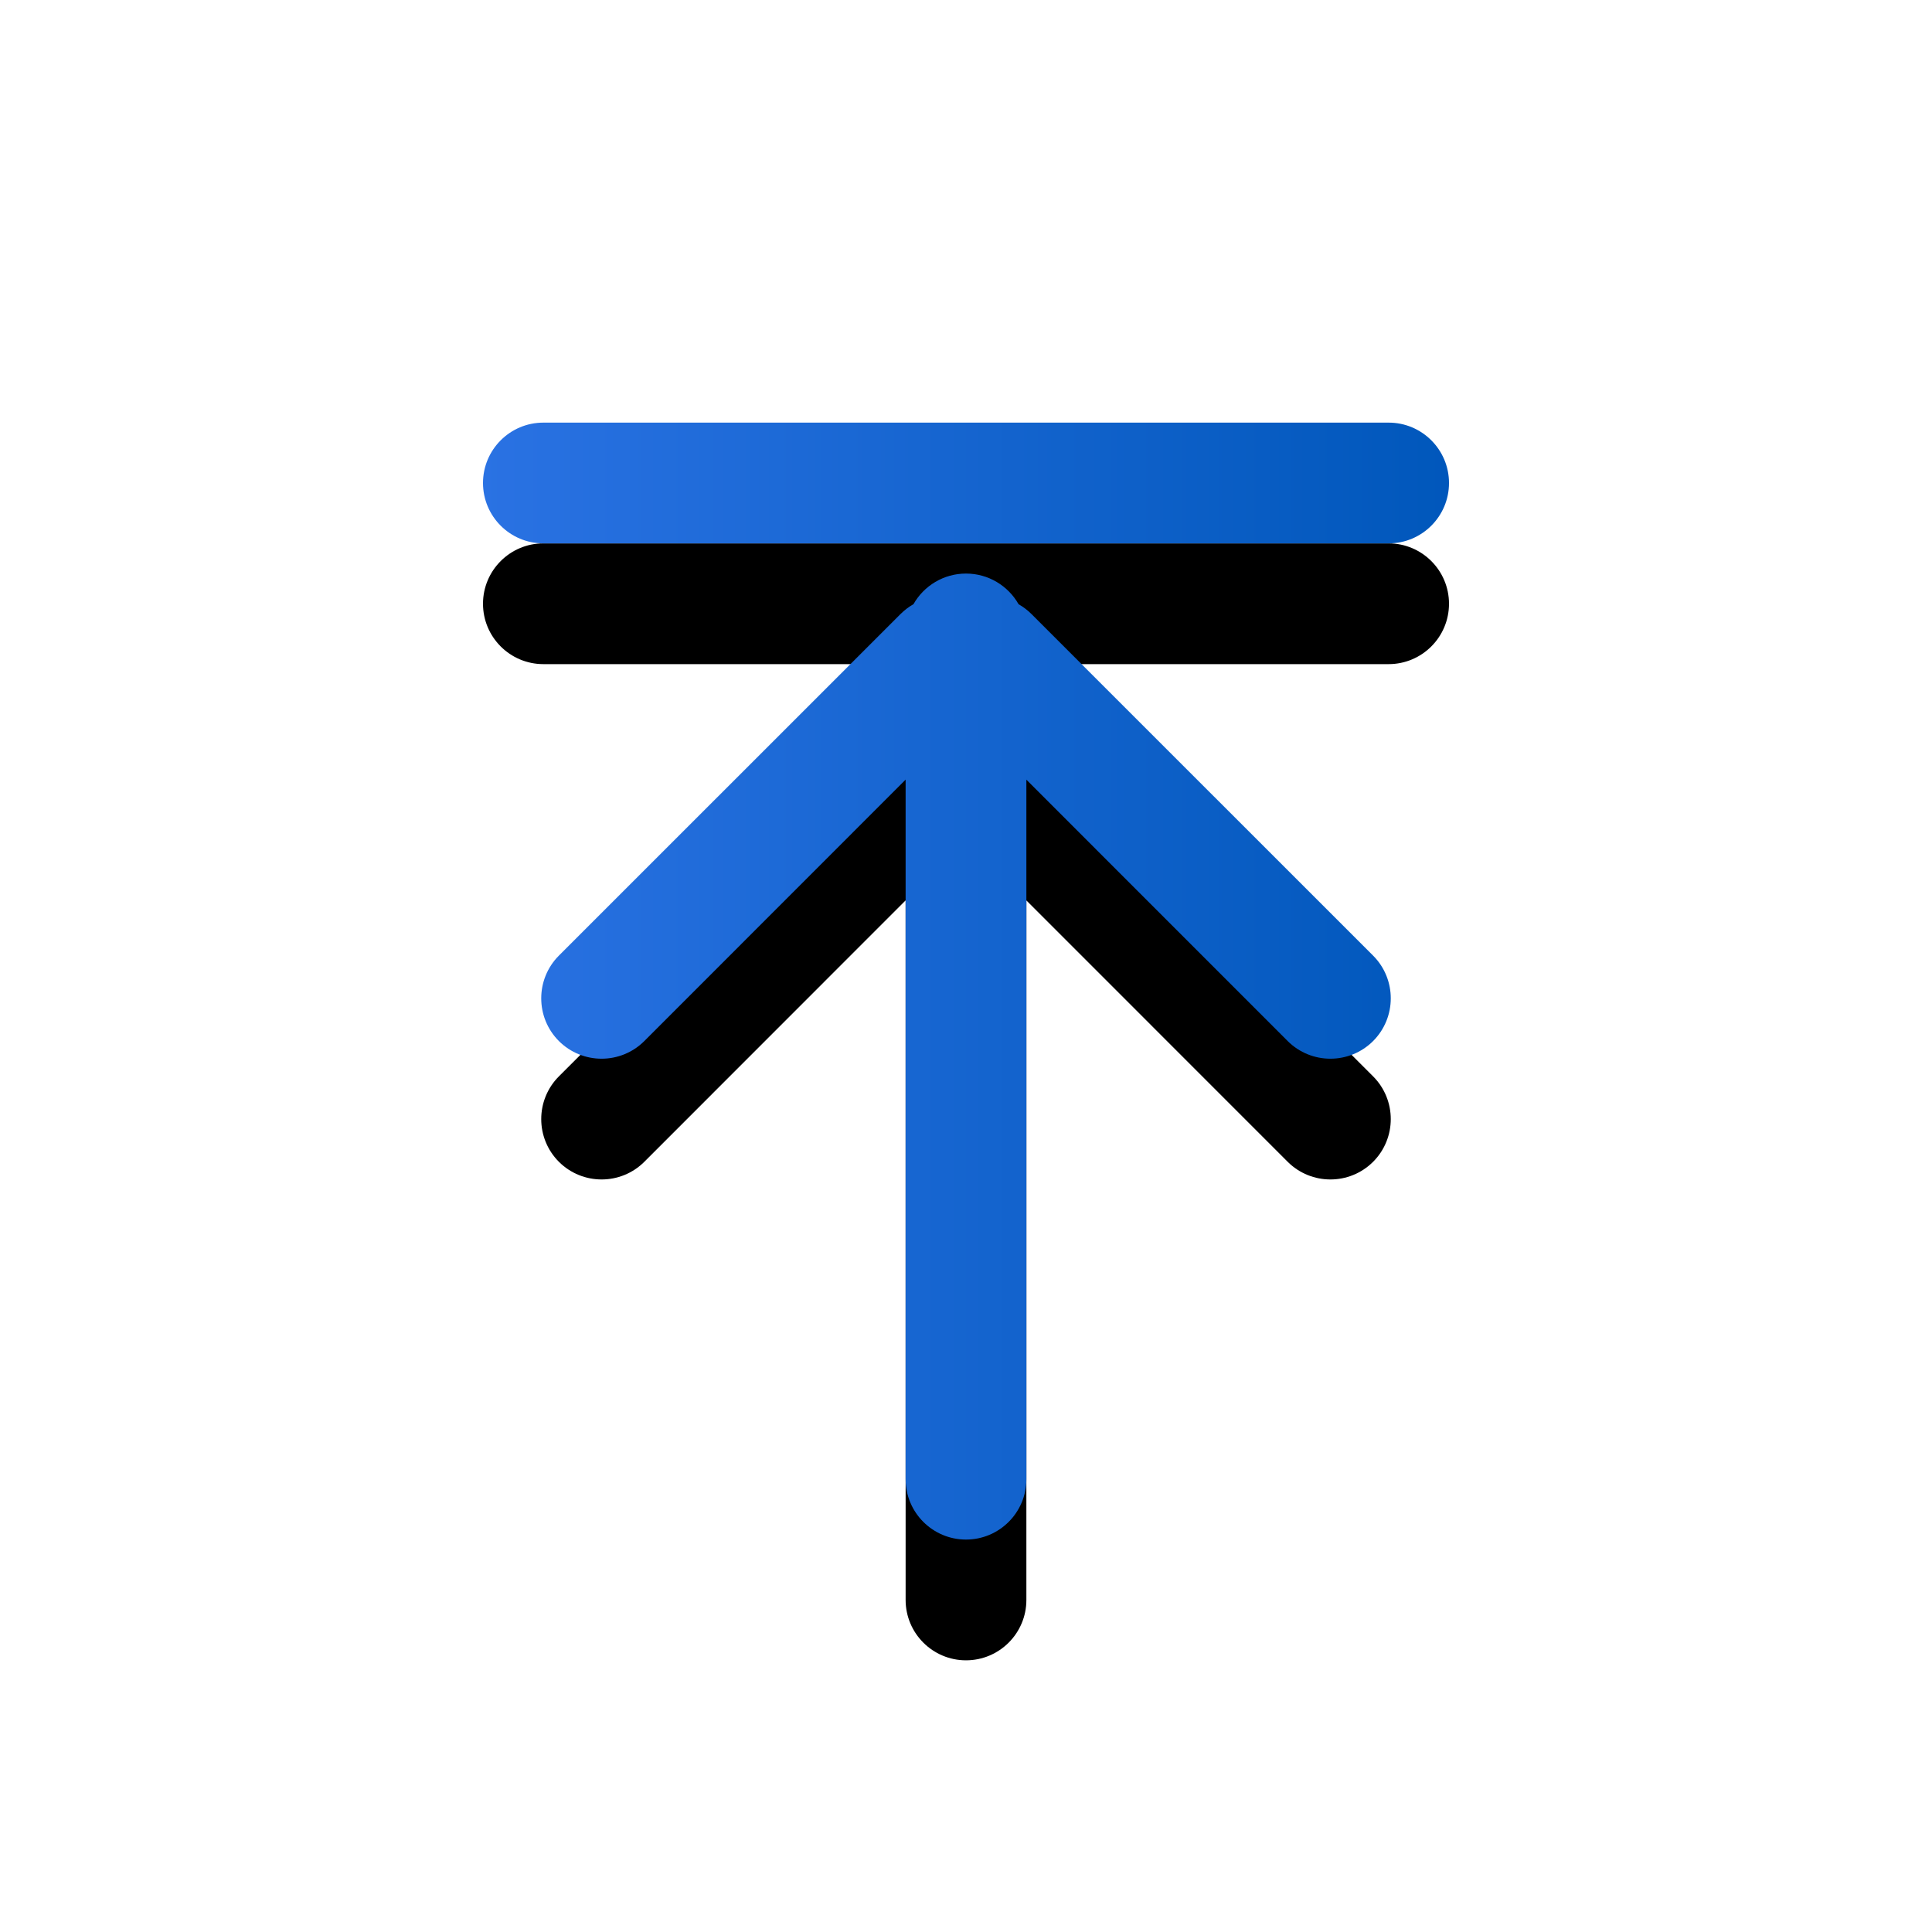<?xml version="1.0" encoding="UTF-8"?>
<svg width="32px" height="32px" viewBox="0 0 32 32" version="1.1" xmlns="http://www.w3.org/2000/svg" xmlns:xlink="http://www.w3.org/1999/xlink">
    <title>编组 8</title>
    <defs>
        <linearGradient x1="-1.11022302e-14%" y1="50%" x2="100%" y2="50%" id="linearGradient-1">
            <stop stop-color="#2A72E3" offset="0%"></stop>
            <stop stop-color="#0057BB" offset="100%"></stop>
        </linearGradient>
        <path d="M16,9.5 C16.373,9.5 16.699,9.705 16.871,10.008 C16.947,10.051 17.02,10.106 17.086,10.172 L17.086,10.172 L22.743,15.828 C23.133,16.219 23.133,16.852 22.743,17.243 C22.352,17.633 21.719,17.633 21.328,17.243 L21.328,17.243 L17,12.914 L17,24.5 C17,25.052 16.552,25.5 16,25.5 C15.448,25.5 15,25.052 15,24.5 L15,12.913 L10.672,17.243 C10.281,17.633 9.648,17.633 9.257,17.243 C8.867,16.852 8.867,16.219 9.257,15.828 L14.914,10.172 C14.98,10.106 15.053,10.051 15.13,10.007 C15.301,9.705 15.627,9.5 16,9.5 Z M23,7 C23.552,7 24,7.448 24,8 C24,8.552 23.552,9 23,9 L9,9 C8.448,9 8,8.552 8,8 C8,7.448 8.448,7 9,7 L23,7 Z" id="path-2"></path>
        <filter x="-43.8%" y="-27.0%" width="187.5%" height="175.7%" filterUnits="objectBoundingBox" id="filter-3">
            <feOffset dx="0" dy="2" in="SourceAlpha" result="shadowOffsetOuter1"></feOffset>
            <feGaussianBlur stdDeviation="2" in="shadowOffsetOuter1" result="shadowBlurOuter1"></feGaussianBlur>
            <feColorMatrix values="0 0 0 0 0.123   0 0 0 0 0.459   0 0 0 0 0.881  0 0 0 0.319 0" type="matrix" in="shadowBlurOuter1"></feColorMatrix>
        </filter>
    </defs>
    <g id="页面-1" stroke="none" stroke-width="1" fill="none" fill-rule="evenodd">
        <g id="撩吧备份-7" transform="translate(-302, -607)">
            <g id="编组-8" transform="translate(302, 607)">
                <circle id="椭圆形" fill="#FFFFFF" cx="16" cy="16" r="16"></circle>
                <g id="形状结合">
                    <use fill="black" fill-opacity="1" filter="url(#filter-3)" xlink:href="#path-2"></use>
                    <use fill="url(#linearGradient-1)" fill-rule="evenodd" xlink:href="#path-2"></use>
                </g>
            </g>
        </g>
    </g>
</svg>
